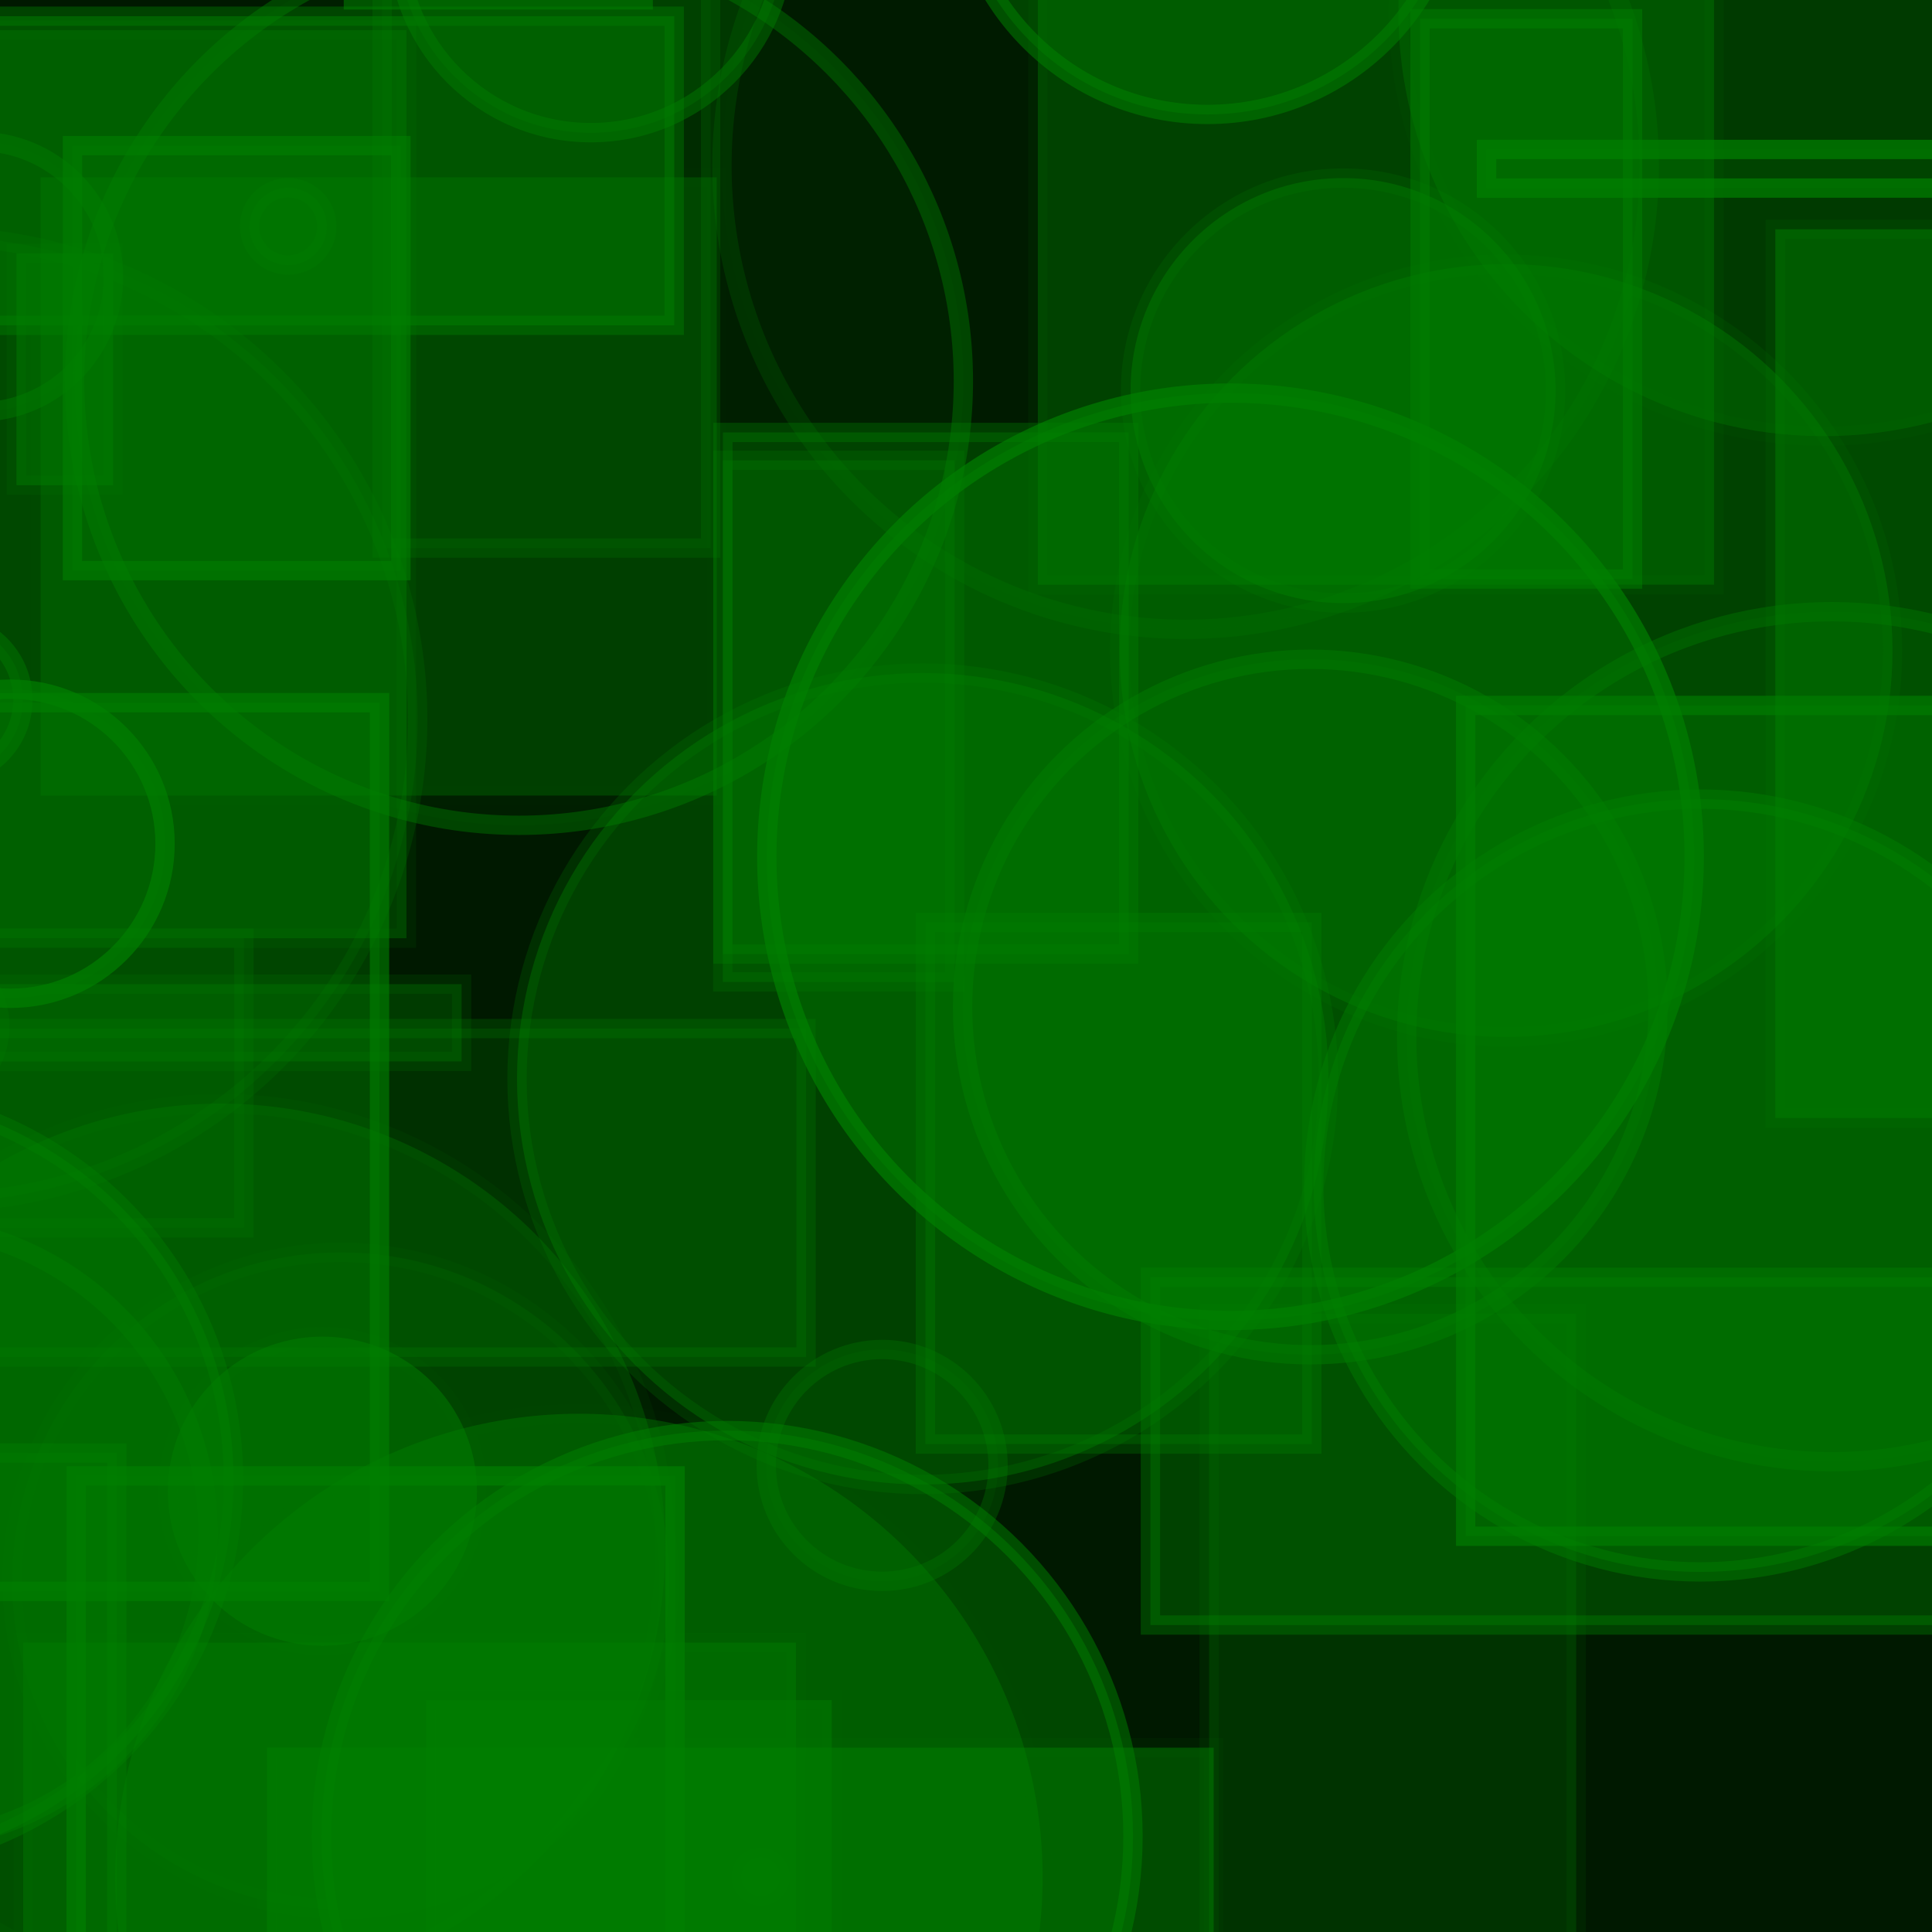 <?xml version="1.0" encoding="UTF-8" ?>
<!DOCTYPE svg PUBLIC "-//W3C//DTD SVG 1.1//EN" "http://www.w3.org/Graphics/SVG/1.1/DTD/svg11.dtd">
<svg width="100" height="100" xmlns="http://www.w3.org/2000/svg" version="1.1">
  <rect x="0" y="0" width="100" height="100" fill="black"/>
  <rect x="0" y="0" width="100" height="100" fill="rgb(0, 128, 0)" fill-opacity="0.2"/>
  <rect x="37.413" y="23.825" width="12" height="27" stroke="rgb(0, 128, 0)" fill="rgb(0, 128, 0)" fill-opacity="0.32" stroke-opacity="0.22"/>
  <rect x="76.942" y="7.735" width="36" height="2" stroke="rgb(0, 128, 0)" fill="rgb(0, 128, 0)" fill-opacity="0.15" stroke-opacity="0.7"/>
  <rect x="-34.605" y="67.265" width="34" height="40" stroke="rgb(0, 128, 0)" fill="rgb(0, 128, 0)" fill-opacity="0.42" stroke-opacity="0.56"/>
  <rect x="5.983" y="-36.107" width="39" height="24" stroke="rgb(0, 128, 0)" fill="rgb(0, 128, 0)" fill-opacity="0.19" stroke-opacity="0.46"/>
  <rect x="-6.108" y="50.939" width="30" height="4" stroke="rgb(0, 128, 0)" fill="rgb(0, 128, 0)" fill-opacity="0.34" stroke-opacity="0.16"/>
  <circle cx="-5.228" cy="79.357" r="16" stroke="rgb(0, 128, 0)" fill="rgb(0, 128, 0)" fill-opacity="0.09" stroke-opacity="0.37"/>
  <rect x="-44.459" y="65.715" width="18" height="1" stroke="rgb(0, 128, 0)" fill="rgb(0, 128, 0)" fill-opacity="0.09" stroke-opacity="0.46"/>
  <rect x="3.749" y="7.537" width="17" height="22" stroke="rgb(0, 128, 0)" fill="rgb(0, 128, 0)" fill-opacity="0.26" stroke-opacity="0.58"/>
  <rect x="-27.141" y="85.272" width="2" height="46" stroke="rgb(0, 128, 0)" fill="rgb(0, 128, 0)" fill-opacity="0.19" stroke-opacity="0.18"/>
  <circle cx="39.371" cy="97.138" r="1" stroke="rgb(0, 128, 0)" fill="rgb(0, 128, 0)" fill-opacity="0.35" stroke-opacity="0.22"/>
  <rect x="54.942" y="-26.641" width="42" height="1" stroke="rgb(0, 128, 0)" fill="rgb(0, 128, 0)" fill-opacity="0.43" stroke-opacity="0.12"/>
  <circle cx="82.196" cy="-33.774" r="17" stroke="rgb(0, 128, 0)" fill="rgb(0, 128, 0)" fill-opacity="0.35" stroke-opacity="0.39"/>
  <circle cx="-46.204" cy="2.485" r="0" stroke="rgb(0, 128, 0)" fill="rgb(0, 128, 0)" fill-opacity="0.31" stroke-opacity="0.6"/>
  <circle cx="30.531" cy="-41.497" r="11" stroke="rgb(0, 128, 0)" fill="rgb(0, 128, 0)" fill-opacity="0.46" stroke-opacity="0.67"/>
  <circle cx="6.331" cy="-34.875" r="6" stroke="rgb(0, 128, 0)" fill="rgb(0, 128, 0)" fill-opacity="0.47" stroke-opacity="0.28"/>
  <rect x="-27.963" y="1.563" width="49" height="47" stroke="rgb(0, 128, 0)" fill="rgb(0, 128, 0)" fill-opacity="0.36" stroke-opacity="0.11"/>
  <circle cx="26.864" cy="19.718" r="23" stroke="rgb(0, 128, 0)" fill="rgb(0, 128, 0)" fill-opacity="0.07" stroke-opacity="0.42"/>
  <circle cx="-47.146" cy="-25.17" r="23" stroke="rgb(0, 128, 0)" fill="rgb(0, 128, 0)" fill-opacity="0.3" stroke-opacity="0.28"/>
  <rect x="16.477" y="-24.622" width="43" height="23" stroke="rgb(0, 128, 0)" fill="rgb(0, 128, 0)" fill-opacity="0.47" stroke-opacity="0.57"/>
  <circle cx="63.69" cy="44.346" r="24" stroke="rgb(0, 128, 0)" fill="rgb(0, 128, 0)" fill-opacity="0.42" stroke-opacity="0.68"/>
  <rect x="-34.956" y="75.207" width="41" height="41" stroke="rgb(0, 128, 0)" fill="rgb(0, 128, 0)" fill-opacity="0.34" stroke-opacity="0.41"/>
  <circle cx="46.212" cy="-41.708" r="11" stroke="rgb(0, 128, 0)" fill="rgb(0, 128, 0)" fill-opacity="0.36" stroke-opacity="0.63"/>
  <circle cx="37.643" cy="95.046" r="21" stroke="rgb(0, 128, 0)" fill="rgb(0, 128, 0)" fill-opacity="0.45" stroke-opacity="0.51"/>
  <rect x="59.545" y="66.111" width="41" height="18" stroke="rgb(0, 128, 0)" fill="rgb(0, 128, 0)" fill-opacity="0.4" stroke-opacity="0.39"/>
  <circle cx="-6.49" cy="-28.884" r="25" stroke="rgb(0, 128, 0)" fill="rgb(0, 128, 0)" fill-opacity="0.43" stroke-opacity="0.52"/>
  <circle cx="74.403" cy="-22.067" r="5" stroke="rgb(0, 128, 0)" fill="rgb(0, 128, 0)" fill-opacity="0.14" stroke-opacity="0.3"/>
  <rect x="18.292" y="-28.008" width="15" height="28" stroke="rgb(0, 128, 0)" fill="rgb(0, 128, 0)" fill-opacity="0.23" stroke-opacity="0.55"/>
  <circle cx="-7.916" cy="76.572" r="20" stroke="rgb(0, 128, 0)" fill="rgb(0, 128, 0)" fill-opacity="0.45" stroke-opacity="0.38"/>
  <circle cx="62.495" cy="-7.078" r="13" stroke="rgb(0, 128, 0)" fill="rgb(0, 128, 0)" fill-opacity="0.41" stroke-opacity="0.53"/>
  <circle cx="45.66" cy="75.849" r="6" stroke="rgb(0, 128, 0)" fill="rgb(0, 128, 0)" fill-opacity="0.11" stroke-opacity="0.3"/>
  <circle cx="30.581" cy="-3.134" r="10" stroke="rgb(0, 128, 0)" fill="rgb(0, 128, 0)" fill-opacity="0.26" stroke-opacity="0.44"/>
  <rect x="91.89" y="11.868" width="18" height="46" stroke="rgb(0, 128, 0)" fill="rgb(0, 128, 0)" fill-opacity="0.48" stroke-opacity="0.11"/>
  <circle cx="67.822" cy="52.123" r="18" stroke="rgb(0, 128, 0)" fill="rgb(0, 128, 0)" fill-opacity="0.2" stroke-opacity="0.44"/>
  <rect x="-2.102" y="0.838" width="37" height="16" stroke="rgb(0, 128, 0)" fill="rgb(0, 128, 0)" fill-opacity="0.5" stroke-opacity="0.41"/>
  <rect x="2.099" y="9.178" width="35" height="32" stroke="rgb(0, 128, 0)" fill="rgb(0, 128, 0)" fill-opacity="0.33" stroke-opacity="0.01"/>
  <rect x="53.719" y="-2.737" width="35" height="33" stroke="rgb(0, 128, 0)" fill="rgb(0, 128, 0)" fill-opacity="0.39" stroke-opacity="0.08"/>
  <rect x="-13.681" y="63.187" width="4" height="38" stroke="rgb(0, 128, 0)" fill="rgb(0, 128, 0)" fill-opacity="0.29" stroke-opacity="0.47"/>
  <rect x="47.901" y="47.744" width="20" height="27" stroke="rgb(0, 128, 0)" fill="rgb(0, 128, 0)" fill-opacity="0.3" stroke-opacity="0.31"/>
  <circle cx="17.637" cy="81.824" r="17" stroke="rgb(0, 128, 0)" fill="rgb(0, 128, 0)" fill-opacity="0.16" stroke-opacity="0.08"/>
  <rect x="-48.036" y="50.933" width="37" height="41" stroke="rgb(0, 128, 0)" fill="rgb(0, 128, 0)" fill-opacity="0.36" stroke-opacity="0.2"/>
  <rect x="3.942" y="76.392" width="31" height="31" stroke="rgb(0, 128, 0)" fill="rgb(0, 128, 0)" fill-opacity="0.27" stroke-opacity="0.64"/>
  <circle cx="-43.925" cy="75.576" r="20" stroke="rgb(0, 128, 0)" fill="rgb(0, 128, 0)" fill-opacity="0.48" stroke-opacity="0.34"/>
  <circle cx="11.426" cy="80.123" r="23" stroke="rgb(0, 128, 0)" fill="rgb(0, 128, 0)" fill-opacity="0.3" stroke-opacity="0.08"/>
  <rect x="75.862" y="36.514" width="39" height="43" stroke="rgb(0, 128, 0)" fill="rgb(0, 128, 0)" fill-opacity="0.38" stroke-opacity="0.61"/>
  <rect x="-17.375" y="48.554" width="30" height="15" stroke="rgb(0, 128, 0)" fill="rgb(0, 128, 0)" fill-opacity="0.15" stroke-opacity="0.21"/>
  <circle cx="-48.581" cy="-39.059" r="11" stroke="rgb(0, 128, 0)" fill="rgb(0, 128, 0)" fill-opacity="0.14" stroke-opacity="0.5"/>
  <rect x="75.394" y="-47.719" width="34" height="29" stroke="rgb(0, 128, 0)" fill="rgb(0, 128, 0)" fill-opacity="0.2" stroke-opacity="0.42"/>
  <rect x="-3.277" y="53.237" width="45" height="17" stroke="rgb(0, 128, 0)" fill="rgb(0, 128, 0)" fill-opacity="0.23" stroke-opacity="0.25"/>
  <rect x="18.372" y="11.515" width="33" height="0" stroke="rgb(0, 128, 0)" fill="rgb(0, 128, 0)" fill-opacity="0.37" stroke-opacity="0.14"/>
  <rect x="-41.088" y="67.495" width="25" height="12" stroke="rgb(0, 128, 0)" fill="rgb(0, 128, 0)" fill-opacity="0.23" stroke-opacity="0.65"/>
  <circle cx="-45.269" cy="83" r="4" stroke="rgb(0, 128, 0)" fill="rgb(0, 128, 0)" fill-opacity="0.48" stroke-opacity="0.43"/>
  <circle cx="0.542" cy="43.671" r="8" stroke="rgb(0, 128, 0)" fill="rgb(0, 128, 0)" fill-opacity="0.15" stroke-opacity="0.68"/>
  <circle cx="-48.345" cy="-48.098" r="1" stroke="rgb(0, 128, 0)" fill="rgb(0, 128, 0)" fill-opacity="0.32" stroke-opacity="0.1"/>
  <circle cx="-27.608" cy="64.554" r="23" stroke="rgb(0, 128, 0)" fill="rgb(0, 128, 0)" fill-opacity="0.2" stroke-opacity="0.64"/>
  <rect x="62.583" y="67.997" width="19" height="36" stroke="rgb(0, 128, 0)" fill="rgb(0, 128, 0)" fill-opacity="0.25" stroke-opacity="0.11"/>
  <rect x="19.782" y="-5.631" width="17" height="34" stroke="rgb(0, 128, 0)" fill="rgb(0, 128, 0)" fill-opacity="0.14" stroke-opacity="0.23"/>
  <rect x="-41.474" y="-6.885" width="49" height="2" stroke="rgb(0, 128, 0)" fill="rgb(0, 128, 0)" fill-opacity="0.33" stroke-opacity="0.08"/>
  <circle cx="92.259" cy="27.17" r="0" stroke="rgb(0, 128, 0)" fill="rgb(0, 128, 0)" fill-opacity="0.2" stroke-opacity="0.31"/>
  <rect x="-45.641" y="63.82" width="13" height="26" stroke="rgb(0, 128, 0)" fill="rgb(0, 128, 0)" fill-opacity="0.37" stroke-opacity="0.58"/>
  <circle cx="-40.424" cy="-34.226" r="16" stroke="rgb(0, 128, 0)" fill="rgb(0, 128, 0)" fill-opacity="0.18" stroke-opacity="0.37"/>
  <circle cx="77.955" cy="33.671" r="20" stroke="rgb(0, 128, 0)" fill="rgb(0, 128, 0)" fill-opacity="0.4" stroke-opacity="0.13"/>
  <circle cx="-1.126" cy="14.324" r="7" stroke="rgb(0, 128, 0)" fill="rgb(0, 128, 0)" fill-opacity="0.06" stroke-opacity="0.4"/>
  <circle cx="25.219" cy="-24.797" r="9" stroke="rgb(0, 128, 0)" fill="rgb(0, 128, 0)" fill-opacity="0.49" stroke-opacity="0.59"/>
  <circle cx="16.688" cy="77.182" r="8" stroke="rgb(0, 128, 0)" fill="rgb(0, 128, 0)" fill-opacity="0.48" stroke-opacity="0.04"/>
  <rect x="70.22" y="-23.102" width="1" height="16" stroke="rgb(0, 128, 0)" fill="rgb(0, 128, 0)" fill-opacity="0.19" stroke-opacity="0.55"/>
  <circle cx="29.725" cy="11.464" r="0" stroke="rgb(0, 128, 0)" fill="rgb(0, 128, 0)" fill-opacity="0.32" stroke-opacity="0.48"/>
  <circle cx="-17.197" cy="40.295" r="16" stroke="rgb(0, 128, 0)" fill="rgb(0, 128, 0)" fill-opacity="0.25" stroke-opacity="0.57"/>
  <rect x="-7.357" y="36.37" width="27" height="46" stroke="rgb(0, 128, 0)" fill="rgb(0, 128, 0)" fill-opacity="0.34" stroke-opacity="0.61"/>
  <rect x="1.199" y="85.022" width="40" height="35" stroke="rgb(0, 128, 0)" fill="rgb(0, 128, 0)" fill-opacity="0.37" stroke-opacity="0.07"/>
  <circle cx="61.368" cy="8.574" r="24" stroke="rgb(0, 128, 0)" fill="rgb(0, 128, 0)" fill-opacity="0.03" stroke-opacity="0.21"/>
  <circle cx="-30.232" cy="28.717" r="6" stroke="rgb(0, 128, 0)" fill="rgb(0, 128, 0)" fill-opacity="0.05" stroke-opacity="0.28"/>
  <circle cx="-3.38" cy="37.236" r="25" stroke="rgb(0, 128, 0)" fill="rgb(0, 128, 0)" fill-opacity="0.15" stroke-opacity="0.18"/>
  <circle cx="-29.92" cy="-49.307" r="25" stroke="rgb(0, 128, 0)" fill="rgb(0, 128, 0)" fill-opacity="0.38" stroke-opacity="0.05"/>
  <circle cx="69.518" cy="20.217" r="11" stroke="rgb(0, 128, 0)" fill="rgb(0, 128, 0)" fill-opacity="0.44" stroke-opacity="0.18"/>
  <circle cx="-34.904" cy="74.95" r="3" stroke="rgb(0, 128, 0)" fill="rgb(0, 128, 0)" fill-opacity="0.07" stroke-opacity="0.13"/>
  <circle cx="14.915" cy="11.718" r="2" stroke="rgb(0, 128, 0)" fill="rgb(0, 128, 0)" fill-opacity="0.29" stroke-opacity="0.25"/>
  <circle cx="94.38" cy="0.577" r="22" stroke="rgb(0, 128, 0)" fill="rgb(0, 128, 0)" fill-opacity="0.32" stroke-opacity="0.05"/>
  <circle cx="69.395" cy="42.42" r="0" stroke="rgb(0, 128, 0)" fill="rgb(0, 128, 0)" fill-opacity="0.17" stroke-opacity="0.56"/>
  <rect x="13.818" y="90.459" width="49" height="34" stroke="rgb(0, 128, 0)" fill="rgb(0, 128, 0)" fill-opacity="0.5" stroke-opacity="0.06"/>
  <circle cx="25.746" cy="-35.12" r="8" stroke="rgb(0, 128, 0)" fill="rgb(0, 128, 0)" fill-opacity="0.26" stroke-opacity="0.2"/>
  <rect x="79.455" y="-46.455" width="48" height="14" stroke="rgb(0, 128, 0)" fill="rgb(0, 128, 0)" fill-opacity="0.11" stroke-opacity="0.49"/>
  <rect x="73.501" y="0.971" width="11" height="29" stroke="rgb(0, 128, 0)" fill="rgb(0, 128, 0)" fill-opacity="0.39" stroke-opacity="0.48"/>
  <circle cx="-10.75" cy="84.902" r="1" stroke="rgb(0, 128, 0)" fill="rgb(0, 128, 0)" fill-opacity="0.0" stroke-opacity="0.46"/>
  <circle cx="77.367" cy="-48.721" r="23" stroke="rgb(0, 128, 0)" fill="rgb(0, 128, 0)" fill-opacity="0.23" stroke-opacity="0.6"/>
  <circle cx="94.808" cy="53.66" r="22" stroke="rgb(0, 128, 0)" fill="rgb(0, 128, 0)" fill-opacity="0.13" stroke-opacity="0.38"/>
  <circle cx="87.998" cy="61.362" r="20" stroke="rgb(0, 128, 0)" fill="rgb(0, 128, 0)" fill-opacity="0.43" stroke-opacity="0.44"/>
  <circle cx="2.526" cy="-37.794" r="14" stroke="rgb(0, 128, 0)" fill="rgb(0, 128, 0)" fill-opacity="0.29" stroke-opacity="0.07"/>
  <rect x="-41.915" y="-49.756" width="34" height="8" stroke="rgb(0, 128, 0)" fill="rgb(0, 128, 0)" fill-opacity="0.43" stroke-opacity="0.45"/>
  <circle cx="-4.007" cy="53.13" r="4" stroke="rgb(0, 128, 0)" fill="rgb(0, 128, 0)" fill-opacity="0.4" stroke-opacity="0.21"/>
  <circle cx="-21.074" cy="11.86" r="18" stroke="rgb(0, 128, 0)" fill="rgb(0, 128, 0)" fill-opacity="0.22" stroke-opacity="0.18"/>
  <rect x="16.005" y="-49.813" width="15" height="39" stroke="rgb(0, 128, 0)" fill="rgb(0, 128, 0)" fill-opacity="0.44" stroke-opacity="0.63"/>
  <rect x="0.853" y="13.114" width="5" height="12" stroke="rgb(0, 128, 0)" fill="rgb(0, 128, 0)" fill-opacity="0.44" stroke-opacity="0.12"/>
  <circle cx="29.966" cy="97.176" r="24" stroke="rgb(0, 128, 0)" fill="rgb(0, 128, 0)" fill-opacity="0.39" stroke-opacity="0.03"/>
  <rect x="22.049" y="87.999" width="21" height="16" stroke="rgb(0, 128, 0)" fill="rgb(0, 128, 0)" fill-opacity="0.43" stroke-opacity="0.04"/>
  <circle cx="-2.632" cy="72.891" r="0" stroke="rgb(0, 128, 0)" fill="rgb(0, 128, 0)" fill-opacity="0.3" stroke-opacity="0.12"/>
  <circle cx="47.761" cy="55.837" r="21" stroke="rgb(0, 128, 0)" fill="rgb(0, 128, 0)" fill-opacity="0.39" stroke-opacity="0.22"/>
  <circle cx="35.157" cy="-36.342" r="1" stroke="rgb(0, 128, 0)" fill="rgb(0, 128, 0)" fill-opacity="0.07" stroke-opacity="0.07"/>
  <circle cx="-2.815" cy="36.217" r="4" stroke="rgb(0, 128, 0)" fill="rgb(0, 128, 0)" fill-opacity="0.24" stroke-opacity="0.42"/>
  <rect x="37.419" y="22.383" width="21" height="27" stroke="rgb(0, 128, 0)" fill="rgb(0, 128, 0)" fill-opacity="0.36" stroke-opacity="0.35"/>
  <rect x="-30.184" y="97.117" width="4" height="9" stroke="rgb(0, 128, 0)" fill="rgb(0, 128, 0)" fill-opacity="0.22" stroke-opacity="0.38"/>
  <circle cx="-34.297" cy="-27.97" r="5" stroke="rgb(0, 128, 0)" fill="rgb(0, 128, 0)" fill-opacity="0.46" stroke-opacity="0.12"/>
</svg>
